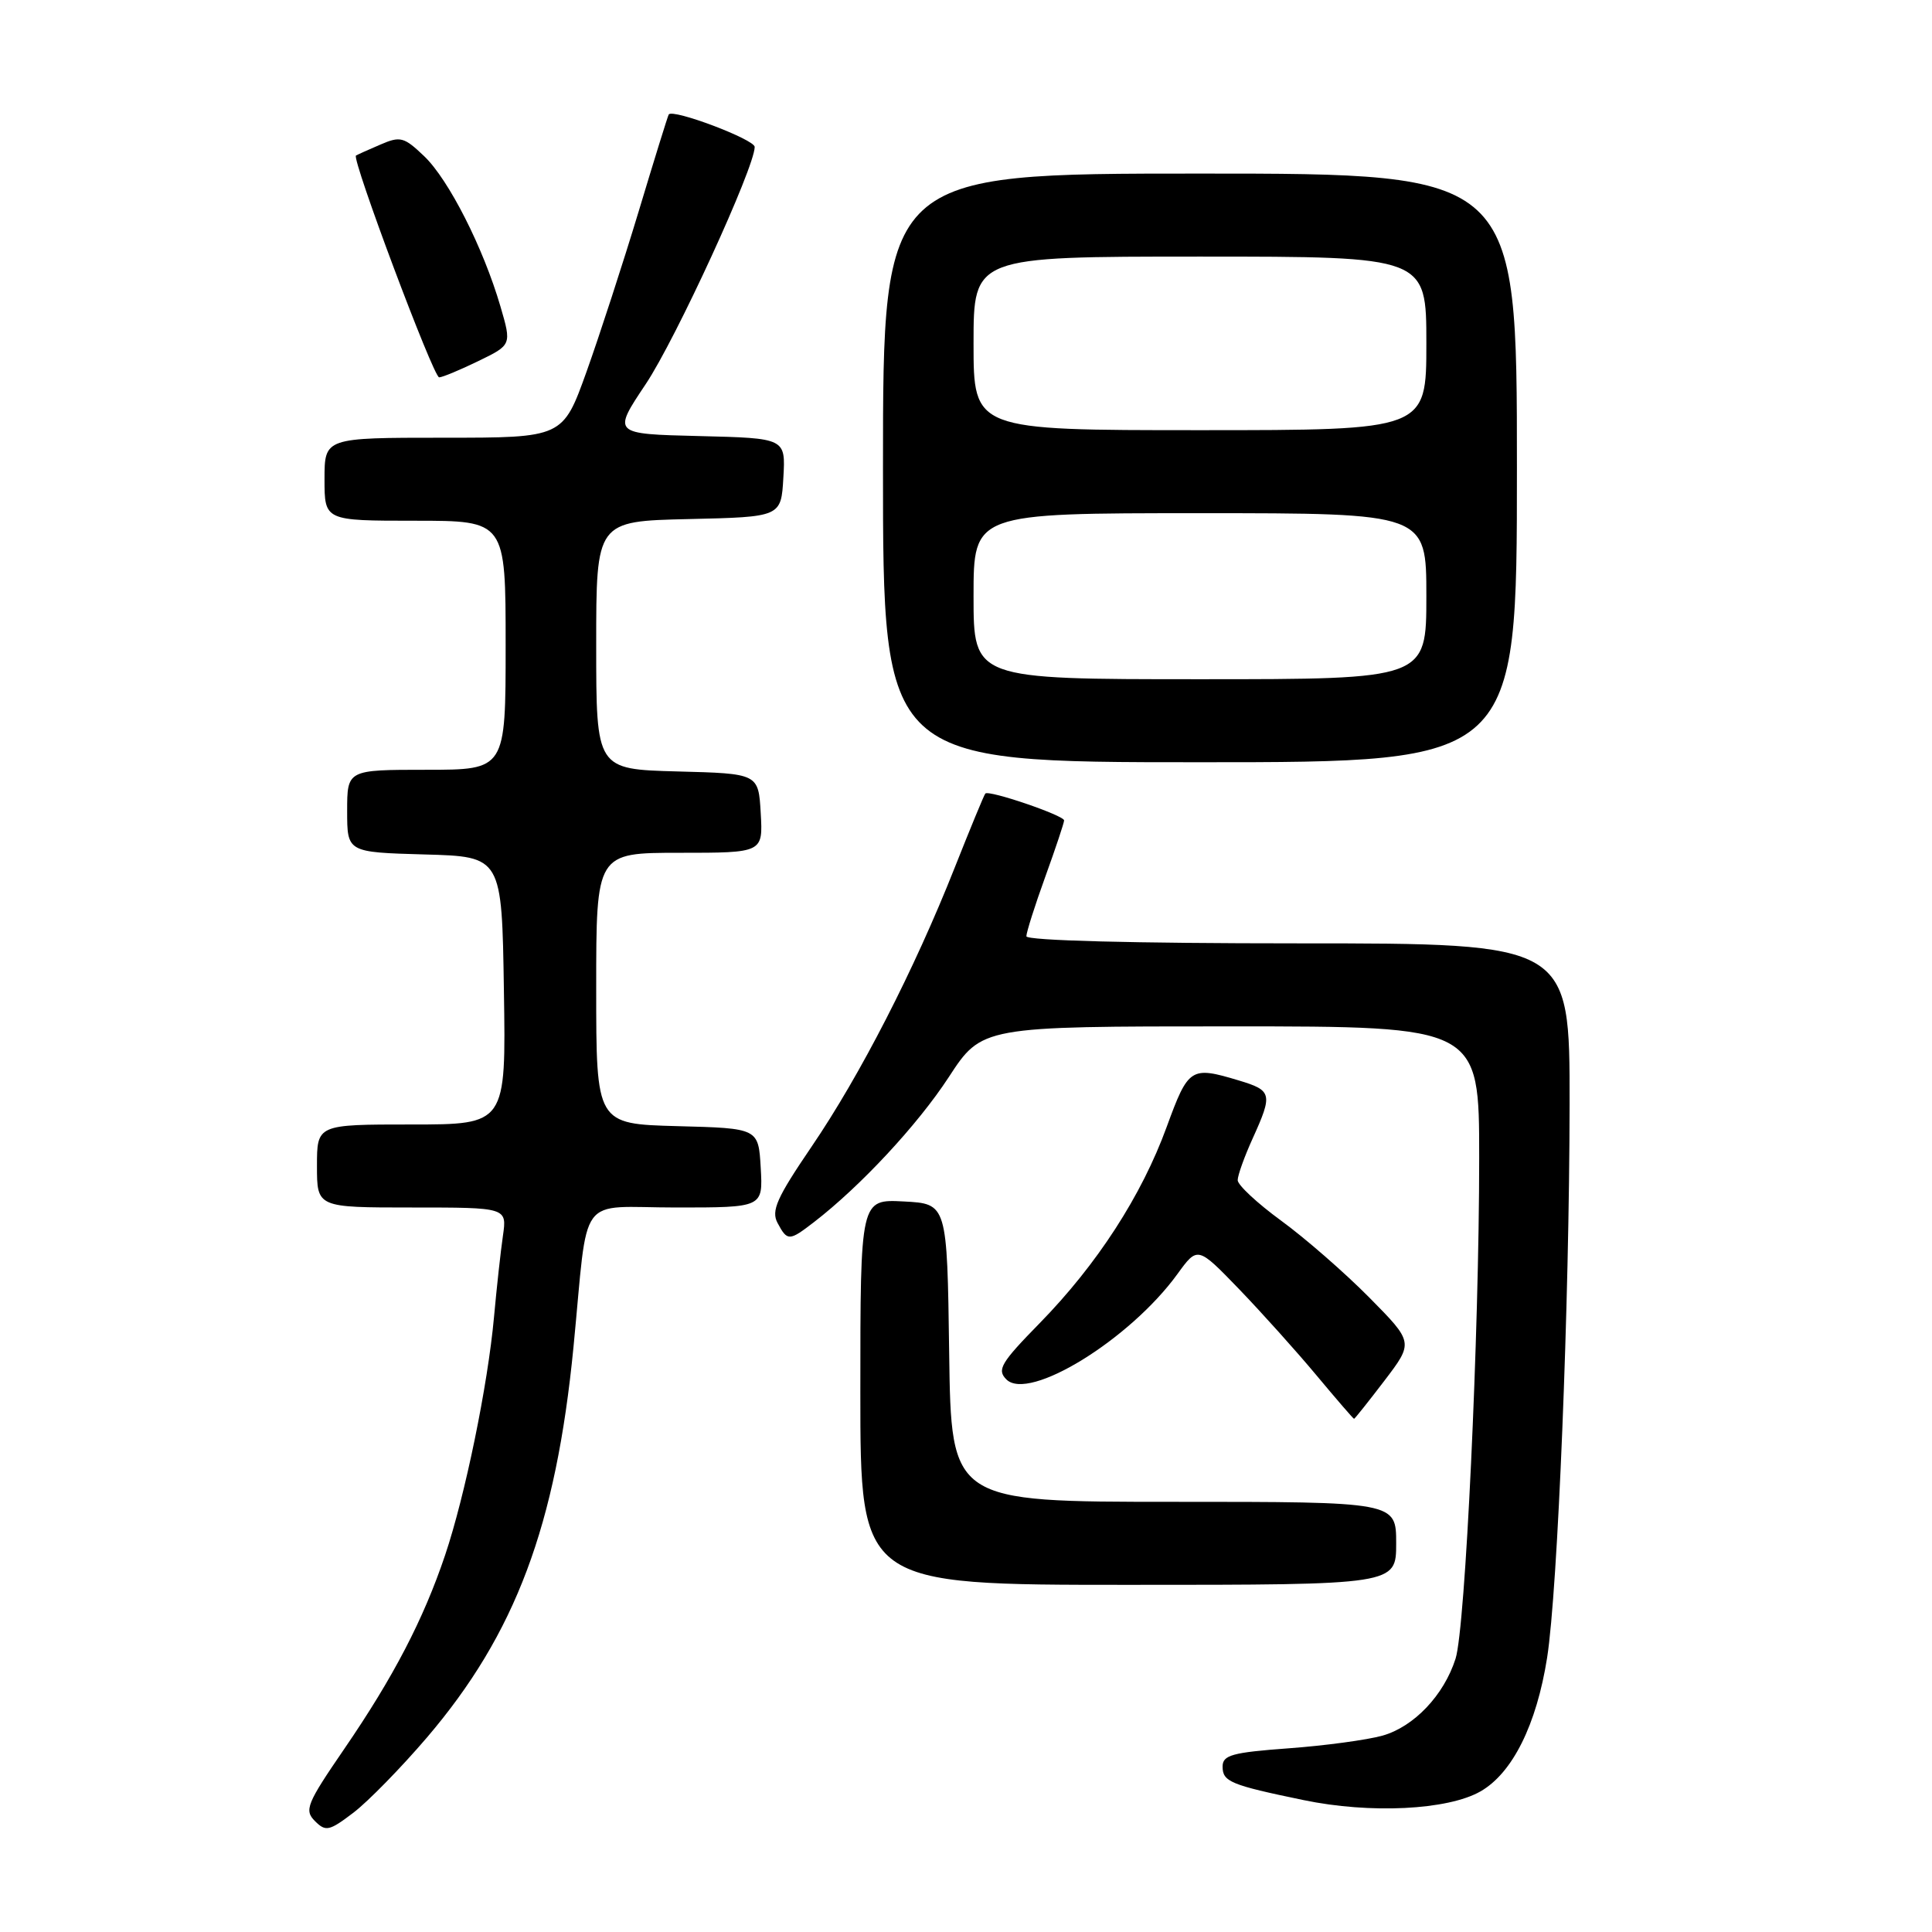 <?xml version="1.0" encoding="UTF-8" standalone="no"?>
<!DOCTYPE svg PUBLIC "-//W3C//DTD SVG 1.1//EN" "http://www.w3.org/Graphics/SVG/1.1/DTD/svg11.dtd" >
<svg xmlns="http://www.w3.org/2000/svg" xmlns:xlink="http://www.w3.org/1999/xlink" version="1.1" viewBox="0 0 256 256">
 <g >
 <path fill="currentColor"
d=" M 56.57 230.23 C 68.30 216.49 73.67 202.18 75.99 178.49 C 78.02 157.68 76.31 160.00 89.60 160.00 C 101.10 160.00 101.10 160.00 100.80 154.75 C 100.50 149.50 100.50 149.50 89.75 149.22 C 79.00 148.93 79.00 148.93 79.00 130.97 C 79.00 113.00 79.00 113.00 90.05 113.00 C 101.10 113.00 101.10 113.00 100.80 107.75 C 100.50 102.50 100.50 102.50 89.75 102.22 C 79.00 101.93 79.00 101.93 79.00 85.50 C 79.00 69.06 79.00 69.06 91.25 68.78 C 103.50 68.50 103.50 68.50 103.80 63.28 C 104.10 58.06 104.10 58.06 92.62 57.78 C 81.15 57.50 81.15 57.50 85.56 50.90 C 89.55 44.93 100.00 22.18 100.00 19.47 C 100.00 18.48 89.13 14.37 88.61 15.17 C 88.49 15.35 86.70 21.12 84.63 28.00 C 82.55 34.88 79.44 44.44 77.72 49.25 C 74.58 58.00 74.58 58.00 58.79 58.00 C 43.00 58.00 43.00 58.00 43.00 63.50 C 43.00 69.00 43.00 69.00 55.00 69.00 C 67.00 69.00 67.00 69.00 67.00 85.50 C 67.00 102.00 67.00 102.00 56.50 102.00 C 46.00 102.00 46.00 102.00 46.00 107.47 C 46.00 112.93 46.00 112.93 56.25 113.22 C 66.50 113.50 66.50 113.50 66.77 131.25 C 67.05 149.00 67.05 149.00 54.52 149.00 C 42.00 149.00 42.00 149.00 42.00 154.50 C 42.00 160.00 42.00 160.00 54.59 160.00 C 67.18 160.00 67.18 160.00 66.64 163.75 C 66.34 165.81 65.81 170.65 65.46 174.50 C 64.63 183.60 61.63 198.18 58.98 206.06 C 56.11 214.59 52.13 222.23 45.63 231.72 C 40.64 239.00 40.29 239.86 41.73 241.30 C 43.16 242.73 43.62 242.63 46.83 240.19 C 48.77 238.71 53.15 234.23 56.57 230.23 Z  M 196.17 237.37 C 200.41 234.95 203.60 228.53 205.00 219.66 C 206.42 210.60 207.95 172.77 207.98 146.25 C 208.00 125.00 208.00 125.00 172.00 125.00 C 150.19 125.00 136.00 124.63 136.00 124.06 C 136.00 123.54 137.12 120.00 138.50 116.19 C 139.88 112.38 141.00 109.01 141.00 108.71 C 141.00 108.05 131.01 104.64 130.56 105.15 C 130.39 105.34 128.56 109.78 126.49 115.00 C 121.14 128.52 113.96 142.51 107.53 151.95 C 102.93 158.71 102.16 160.43 103.03 162.05 C 104.33 164.48 104.57 164.47 107.84 161.95 C 114.04 157.17 121.59 149.04 125.70 142.75 C 130.10 136.00 130.10 136.00 163.05 136.00 C 196.00 136.00 196.00 136.00 196.00 153.42 C 196.00 176.83 194.17 215.72 192.87 219.78 C 191.33 224.62 187.36 228.80 183.19 229.98 C 181.16 230.55 175.56 231.31 170.75 231.66 C 163.26 232.21 162.00 232.56 162.00 234.08 C 162.00 236.08 163.05 236.52 172.72 238.52 C 181.56 240.36 191.83 239.85 196.17 237.37 Z  M 185.00 204.50 C 185.00 199.00 185.00 199.00 155.52 199.00 C 126.04 199.00 126.04 199.00 125.77 179.25 C 125.50 159.50 125.50 159.50 119.75 159.20 C 114.00 158.90 114.00 158.90 114.00 184.45 C 114.00 210.00 114.00 210.00 149.50 210.00 C 185.00 210.00 185.00 210.00 185.00 204.50 Z  M 183.45 182.94 C 187.31 177.87 187.31 177.87 181.41 171.90 C 178.16 168.62 172.91 164.04 169.75 161.74 C 166.59 159.43 164.00 157.02 164.00 156.38 C 164.00 155.74 164.89 153.26 165.98 150.86 C 168.67 144.93 168.56 144.49 164.13 143.16 C 157.78 141.25 157.47 141.46 154.60 149.30 C 151.28 158.42 145.37 167.55 137.76 175.33 C 132.62 180.58 132.07 181.50 133.35 182.78 C 136.32 185.75 149.72 177.50 156.02 168.81 C 158.69 165.13 158.69 165.13 164.18 170.81 C 167.19 173.94 171.82 179.09 174.45 182.25 C 177.09 185.41 179.32 188.00 179.42 188.00 C 179.51 188.00 181.33 185.72 183.45 182.94 Z  M 201.00 62.00 C 201.00 23.00 201.00 23.00 159.00 23.00 C 117.00 23.00 117.00 23.00 117.00 62.00 C 117.00 101.00 117.00 101.00 159.00 101.00 C 201.00 101.00 201.00 101.00 201.00 62.00 Z  M 63.37 47.85 C 67.80 45.70 67.80 45.70 66.31 40.60 C 64.03 32.81 59.46 23.81 56.21 20.70 C 53.54 18.15 53.05 18.01 50.40 19.16 C 48.80 19.84 47.35 20.50 47.17 20.61 C 46.56 21.00 57.43 50.00 58.19 50.00 C 58.61 50.00 60.94 49.03 63.37 47.85 Z  M 129.00 79.00 C 129.00 68.00 129.00 68.00 159.00 68.00 C 189.00 68.00 189.00 68.00 189.00 79.00 C 189.00 90.00 189.00 90.00 159.00 90.00 C 129.00 90.00 129.00 90.00 129.00 79.00 Z  M 129.00 45.50 C 129.00 34.00 129.00 34.00 159.00 34.00 C 189.00 34.00 189.00 34.00 189.00 45.50 C 189.00 57.00 189.00 57.00 159.00 57.00 C 129.00 57.00 129.00 57.00 129.00 45.50 Z "/>
</g>
</svg>